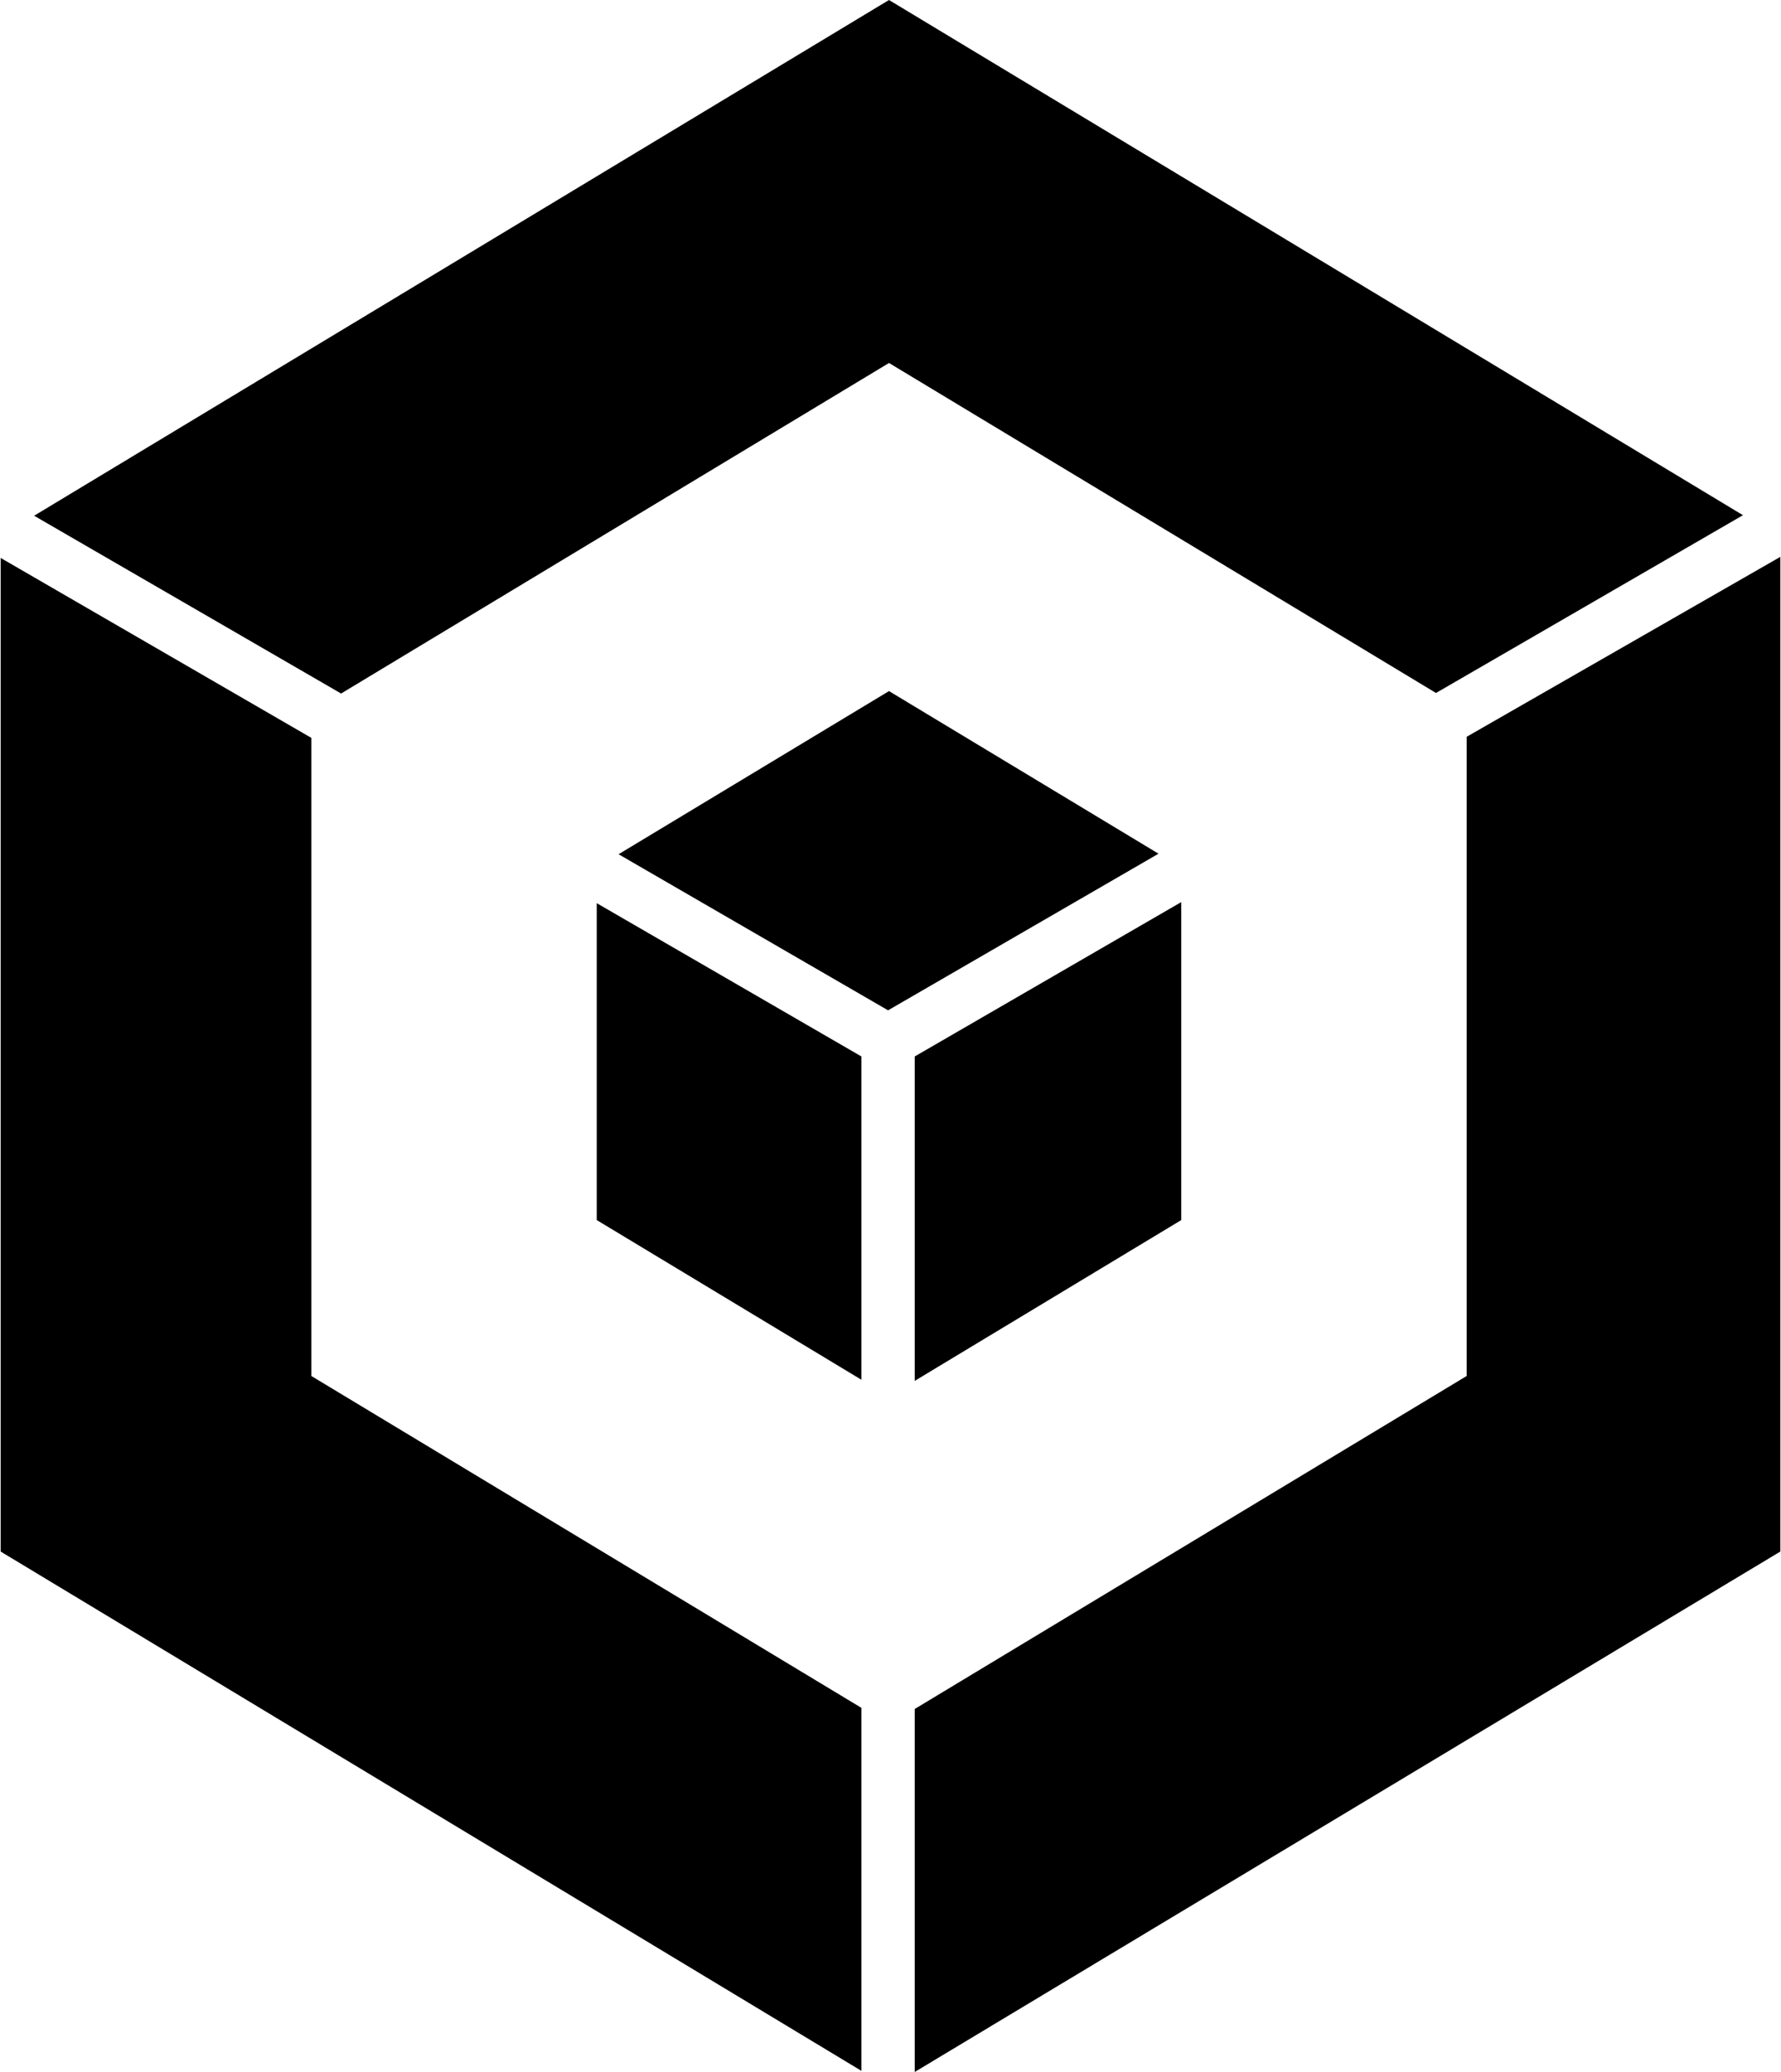 <svg xmlns="http://www.w3.org/2000/svg" xmlns:xlink="http://www.w3.org/1999/xlink" aria-hidden="true" role="img" class="iconify iconify--file-icons" width="0.86em" height="1em" preserveAspectRatio="xMidYMid meet" viewBox="0 0 440 512"><path fill="currentColor" d="m212.815 340.95l-65.444-39.464v-78.309l65.444 37.885v79.887zM84.17 171.375l135.46-81.681l135.234 81.546l75.891-43.932L219.628 0L8.278 127.444l75.89 43.932zm202.092 39.577l-66.633-40.18l-66.858 40.315l66.629 38.57l66.862-38.705zm76.184-28.886v157.95l-136.462 82.287V512L440 383.395V137.603l-77.555 44.464zm-149.63 239.96l-136.004-82.01V182.332L0 137.868v245.527l212.815 128.328v-89.695zm79.07-199.115l-65.902 38.15v80.164l65.902-39.74v-78.574z"></path></svg>